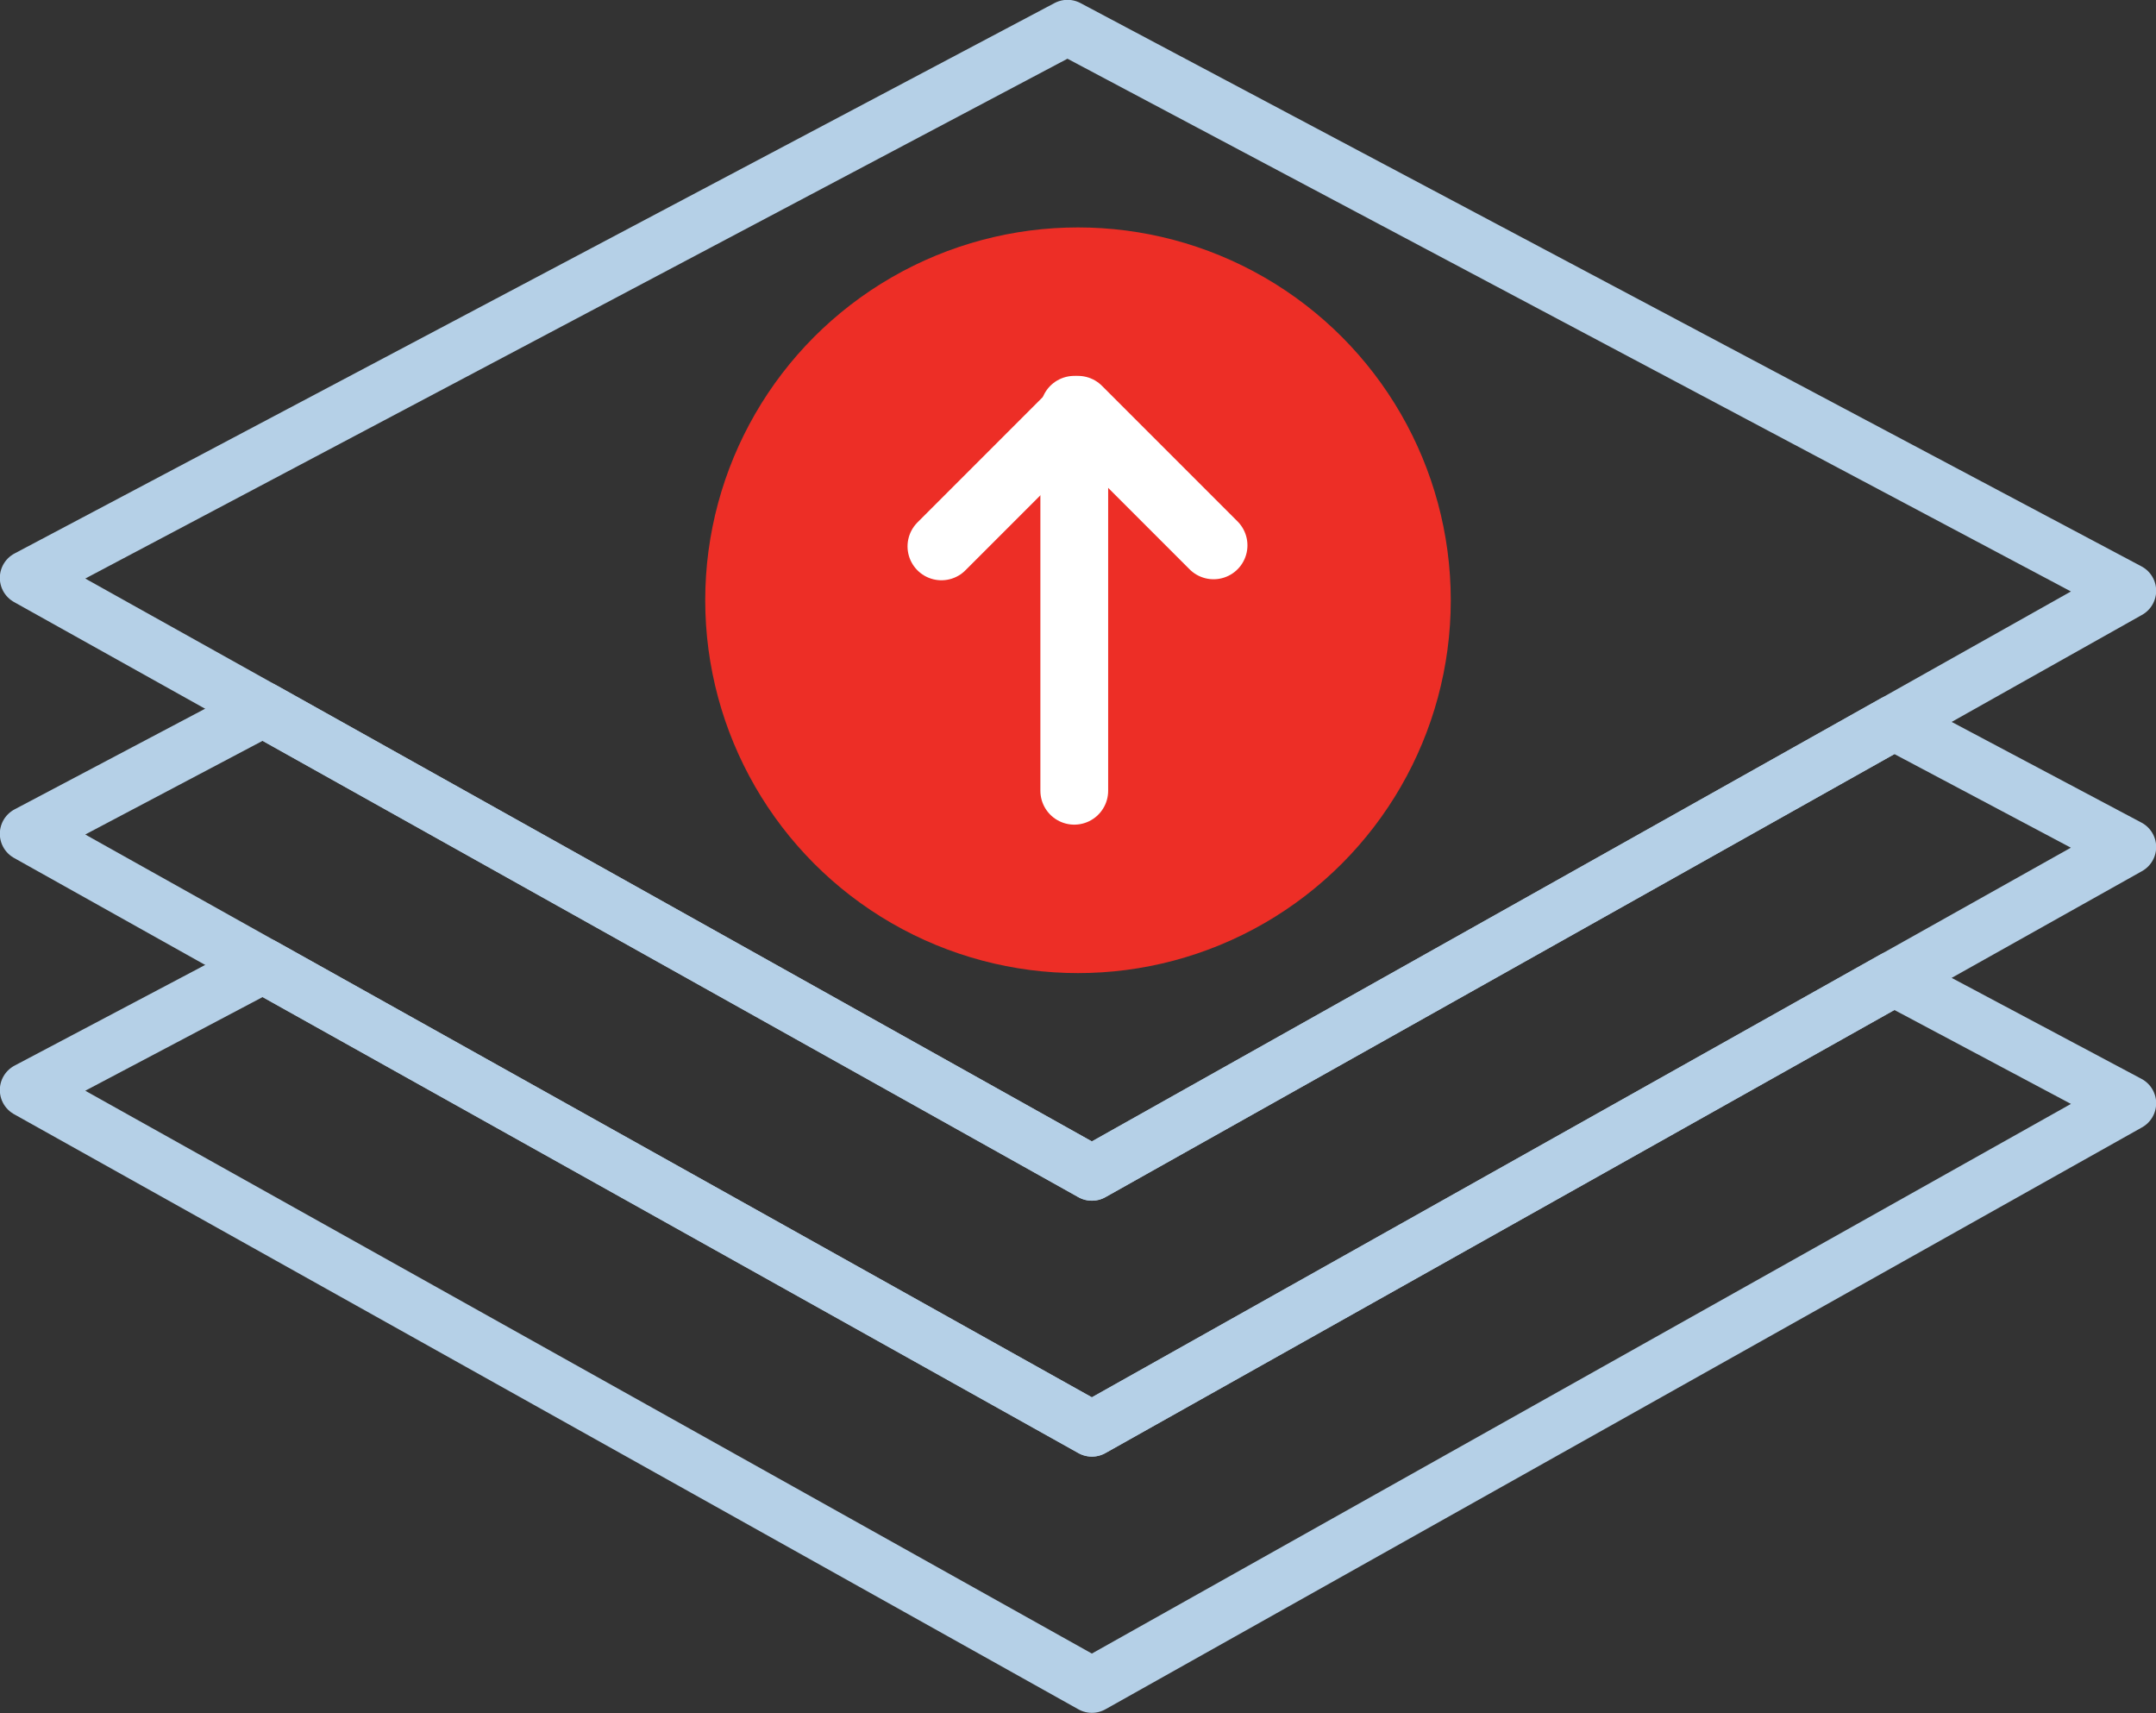 <svg xmlns="http://www.w3.org/2000/svg" viewBox="0 0 63.62 50.54"><rect x="0" y="0" width="63.62" height="50.54" fill="#333333" stroke="none"/><defs><style>.cls-1,.cls-3{fill:none;stroke-linejoin:round}.cls-1{stroke:#b5d0e7;stroke-width:1.63px}.cls-3{stroke:#fff;stroke-linecap:round;stroke-width:2px}</style></defs><g id="Layer_2" data-name="Layer 2"><g id="Icons"><path class="cls-1" d="M7.76 28.49L.81 32.16l31.41 17.56 30.59-17.17-6.92-3.68-23.67 13.29L7.76 28.49z"/><path class="cls-1" d="M55.89 21.32L32.22 34.61 7.76 20.93.81 24.6l6.95 3.89 24.46 13.67 23.67-13.29 6.92-3.88-6.92-3.67z"/><path class="cls-1" d="M32.22 34.61l23.67-13.29 6.92-3.89L31.5.81.81 17.05l6.95 3.88 24.46 13.68z"/><circle cx="31.81" cy="17.71" r="11" fill="#ed2e26"/><path id="Stroke-40" class="cls-3" d="M31.81 12.09l4 4"/><path id="Stroke-42" class="cls-3" d="M27.78 16.12l4-4"/><path id="Stroke-44" class="cls-3" d="M31.7 23.33V12.09"/></g></g></svg>